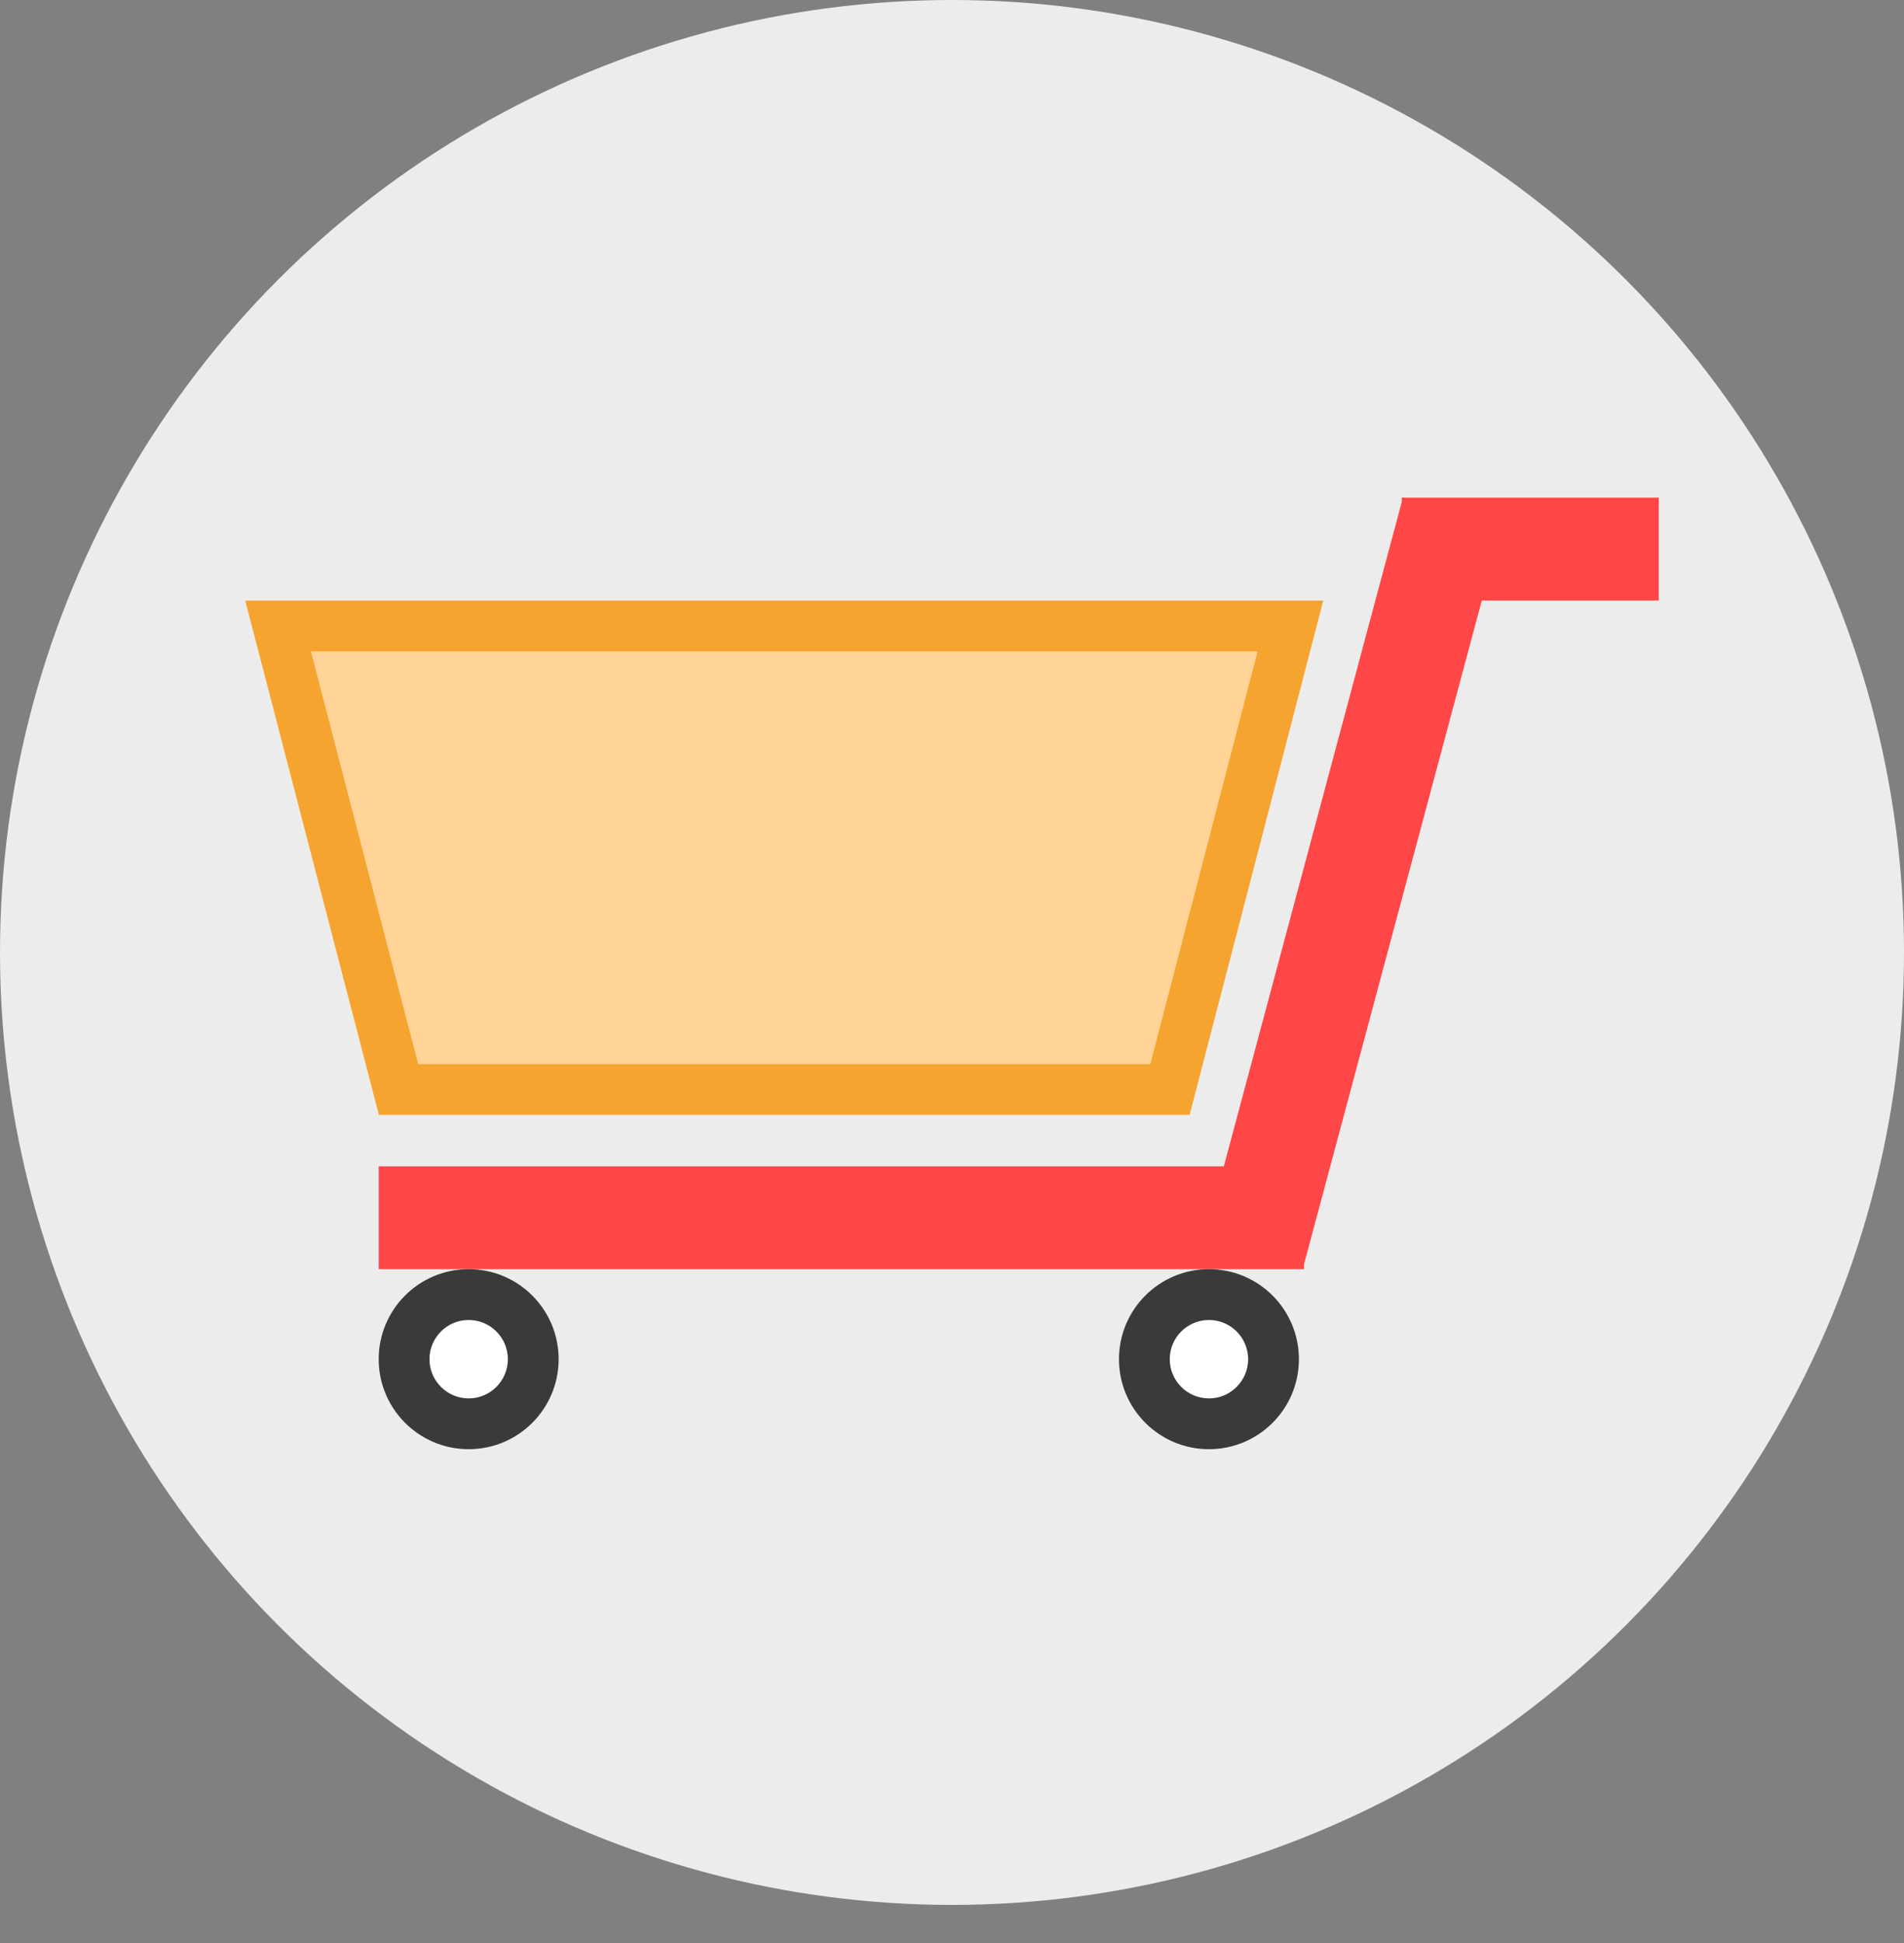 <?xml version="1.0" encoding="utf-8"?>
<!-- Generator: Adobe Illustrator 18.0.0, SVG Export Plug-In . SVG Version: 6.00 Build 0)  -->
<!DOCTYPE svg PUBLIC "-//W3C//DTD SVG 1.1//EN" "http://www.w3.org/Graphics/SVG/1.1/DTD/svg11.dtd">
<svg version="1.1" xmlns="http://www.w3.org/2000/svg" xmlns:xlink="http://www.w3.org/1999/xlink" x="0px" y="0px"
	 viewBox="0 0 375 382.5" style="enable-background:new 0 0 375 382.5;" xml:space="preserve">
<rect x="0" y="0" width="375" height="382.5" fill="#808080" stroke="none"/>
<style type="text/css">
	.st0{enable-background:new    ;}
	.st1{fill-rule:evenodd;clip-rule:evenodd;fill:#ECECEC;}
	.st2{fill-rule:evenodd;clip-rule:evenodd;fill:#FF4747;}
	.st3{fill-rule:evenodd;clip-rule:evenodd;fill:#FFFFFF;}
	.st4{fill:#3A3A3A;}
	.st5{fill-rule:evenodd;clip-rule:evenodd;fill:#FFD496;}
	.st6{fill:#F5A430;}
</style>
<g id="frame_1_" class="st0">
	<g id="frame">
		<g>
			<circle class="st1" cx="187.5" cy="187.5" r="187.5"/>
		</g>
	</g>
</g>
<g id="icon_1_">
	<g id="trolley">
		<g>
			<polygon class="st2" points="276.57,97.977 276.323,97.911 276.305,97.977 276.075,97.977 276.075,98.837 241.037,229.602 
				74.587,229.602 74.587,249.852 256.837,249.852 256.837,248.872 291.844,118.227 326.7,118.227 326.7,97.977 			"/>
		</g>
	</g>
	<g id="wheels">
		<g>
			<path class="st3" d="M238.106,280.289c-7.013,0-12.719-5.706-12.719-12.719s5.706-12.719,12.719-12.719
				s12.719,5.706,12.719,12.719S245.119,280.289,238.106,280.289z M92.306,280.289c-7.013,0-12.719-5.706-12.719-12.719
				s5.706-12.719,12.719-12.719s12.719,5.706,12.719,12.719S99.319,280.289,92.306,280.289z"/>
		</g>
		<g>
			<path class="st4" d="M238.106,259.852c4.256,0,7.719,3.463,7.719,7.719s-3.463,7.719-7.719,7.719
				c-4.256,0-7.719-3.463-7.719-7.719S233.85,259.852,238.106,259.852 M92.306,259.852c4.256,0,7.719,3.463,7.719,7.719
				s-3.463,7.719-7.719,7.719c-4.256,0-7.719-3.463-7.719-7.719S88.05,259.852,92.306,259.852 M238.106,249.852
				c-9.786,0-17.719,7.933-17.719,17.719s7.933,17.719,17.719,17.719s17.719-7.933,17.719-17.719S247.892,249.852,238.106,249.852
				L238.106,249.852z M92.306,249.852c-9.786,0-17.719,7.933-17.719,17.719s7.933,17.719,17.719,17.719
				c9.786,0,17.719-7.933,17.719-17.719S102.092,249.852,92.306,249.852L92.306,249.852z"/>
		</g>
	</g>
	<g id="cart">
		<g>
			<polygon class="st5" points="78.491,214.477 54.766,123.227 254.159,123.227 230.434,214.477 			"/>
		</g>
		<g>
			<path class="st6" d="M247.692,128.227l-21.125,81.25H82.358l-21.125-81.25H247.692 M260.625,118.227H48.3l26.325,101.25H234.3
				L260.625,118.227L260.625,118.227z"/>
		</g>
	</g>
</g>
</svg>
